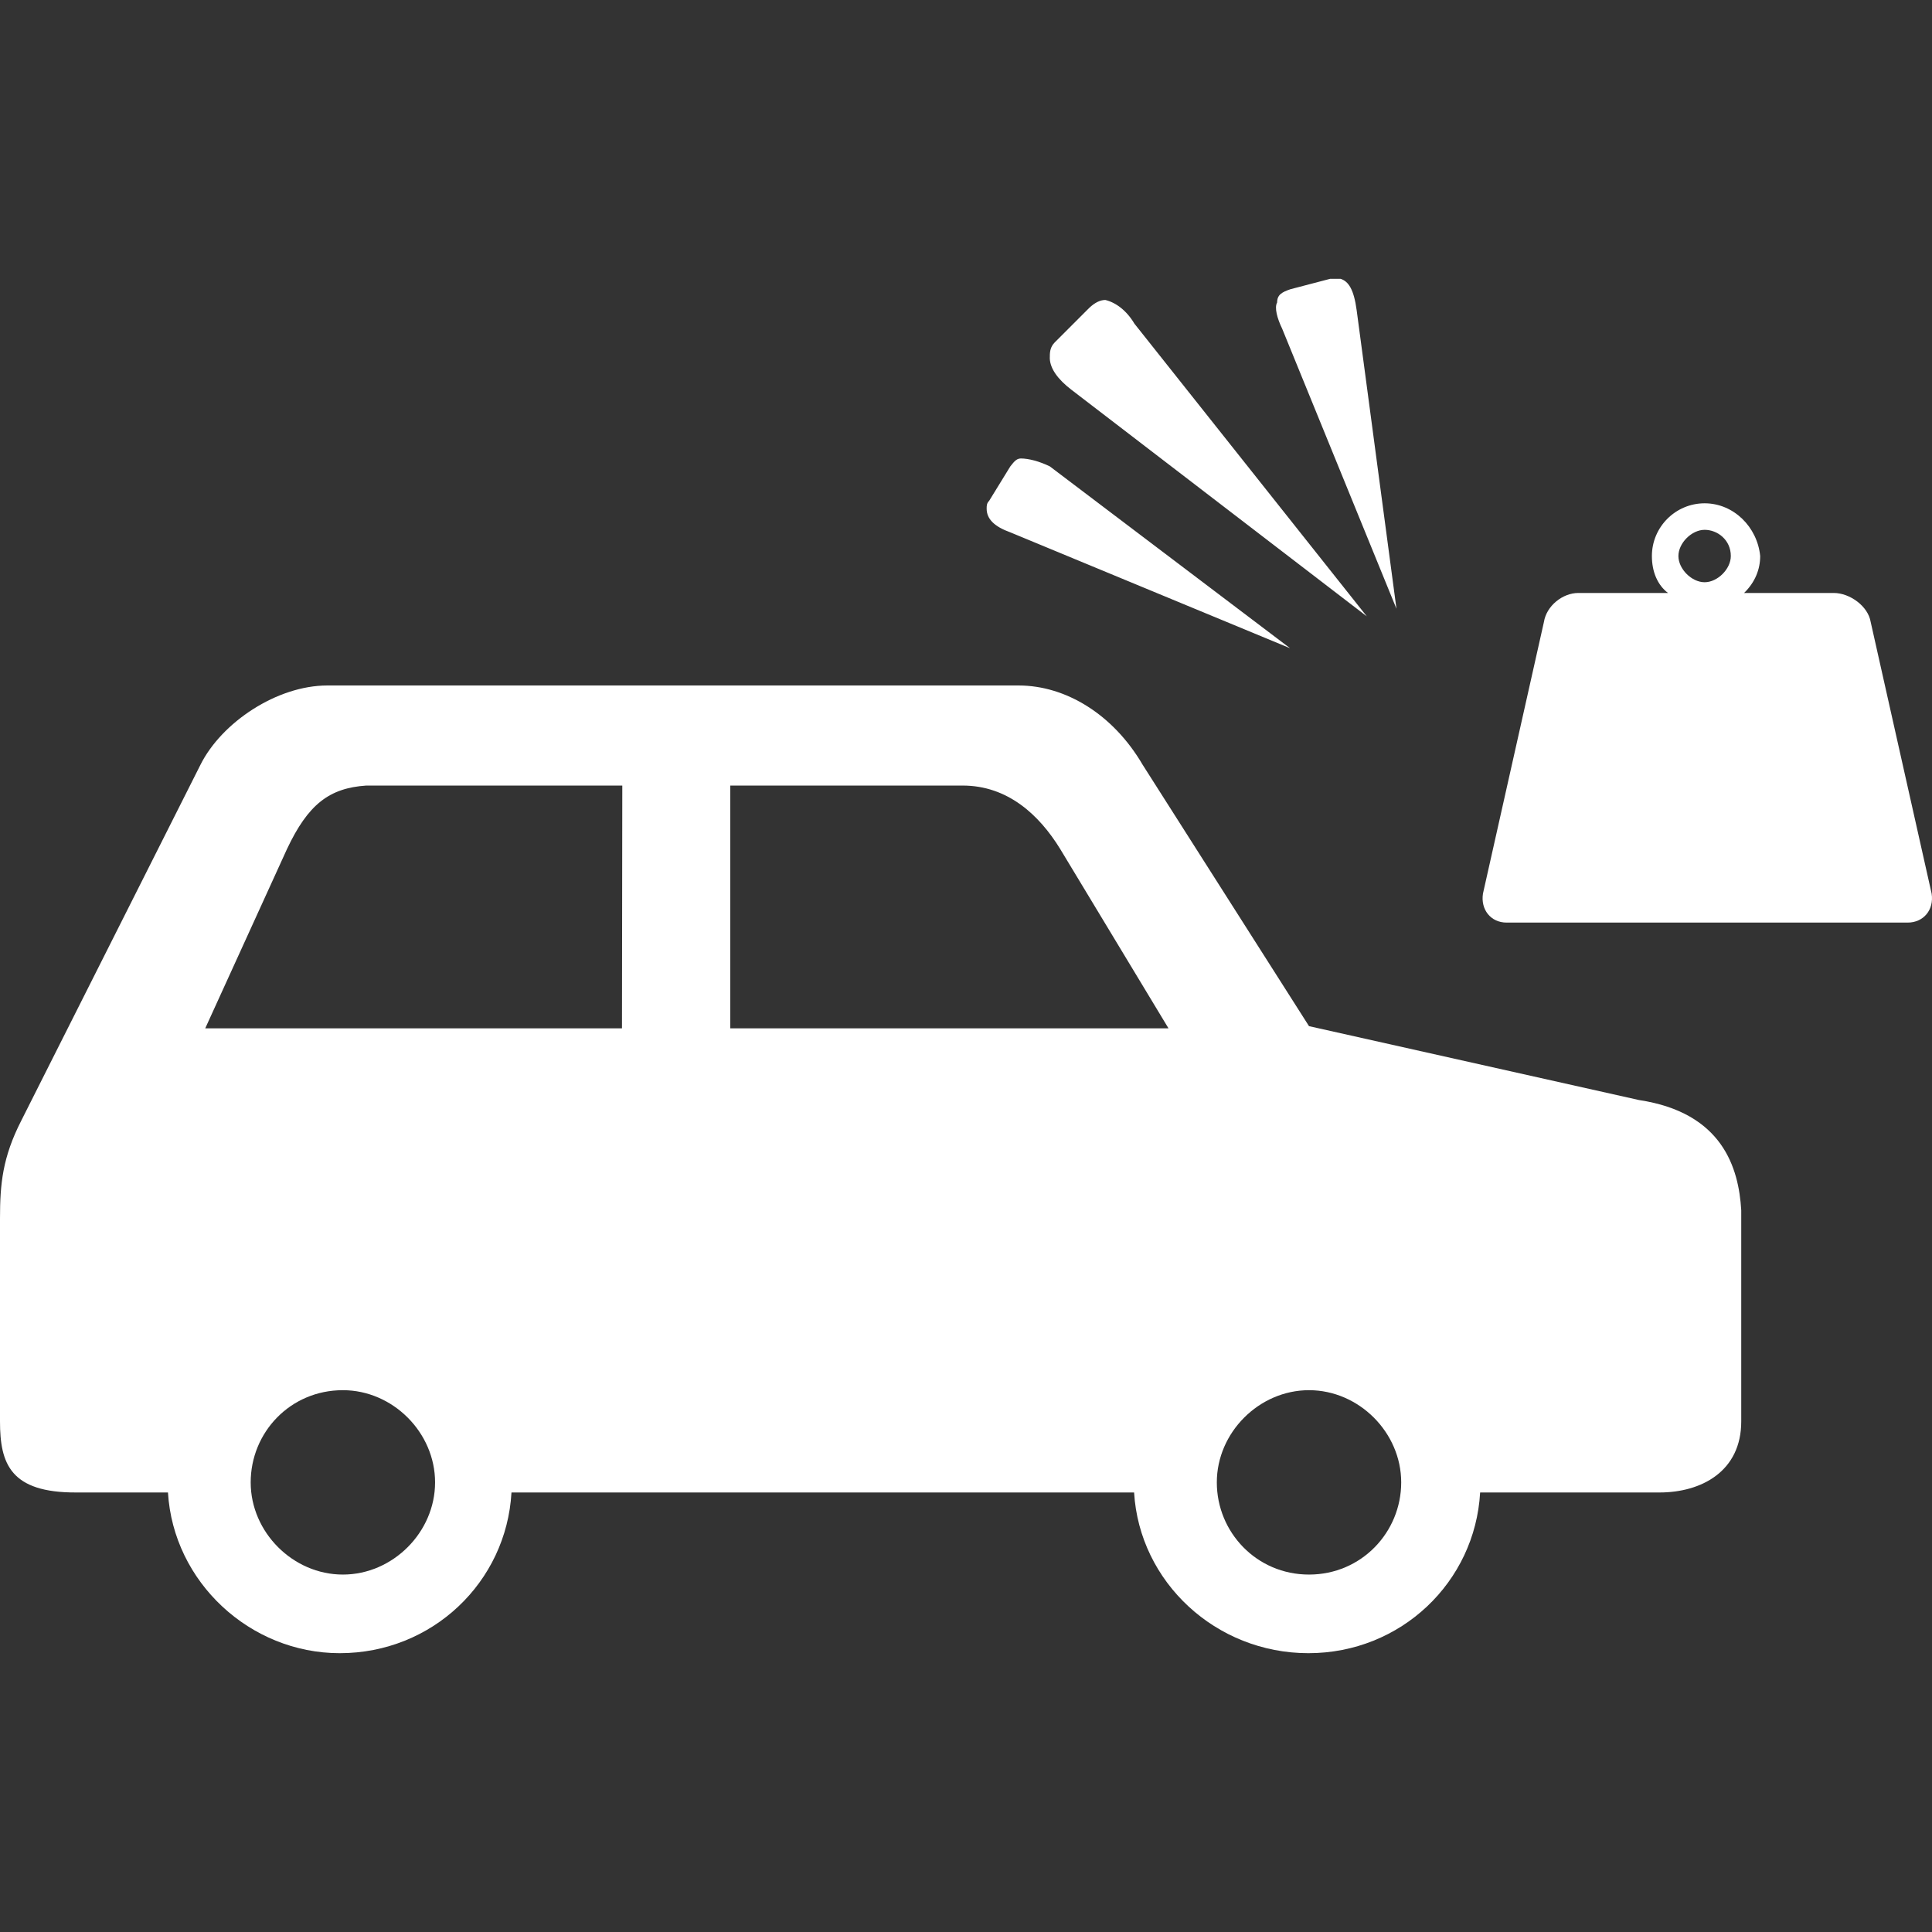 <svg xmlns="http://www.w3.org/2000/svg" xmlns:xlink="http://www.w3.org/1999/xlink" fill="#fff" id="Capa_1" width="800px" height="800px" viewBox="0 0 611.919 611.919" xml:space="preserve"><rect x="0" y="0" width="611.919" height="611.919" fill="#333333" stroke="none"/><g>	<path d="M406.1,104.11c-1.6-3.3-2.5-6.7-1.6-8.3c0-2.5,1.6-3.3,4.2-4.2l12.6-3.3c1.601,0,2.5,0,3.3,0c2.5,0.8,4.2,3.3,5.101,10   l12.6,94.5L406.1,104.11z M339.3,123.41l93.601,71.8l-73.601-92.7c-2.5-4.2-5.899-6.7-9.2-7.5c-1.6,0-3.3,0.8-5.1,2.5l-10.9,10.9   c-1.6,1.6-1.6,3.3-1.6,5.1C332.6,116.71,335,120.11,339.3,123.41z M551.5,383.31v66.9c0,15.8-12.6,22.5-25.9,22.5h-56.8   c-1.6,28.399-25.1,50.899-54.399,50.899c-29.301,0-53.5-22.5-55.2-50.899H162c-1.6,28.399-25.1,50.899-54.4,50.899   c-28.4,0-52.7-22.5-54.4-50.899h-29C3.3,472.81,0,463.609,0,450.21v-64.3c0-10.9,0.8-19.301,6.7-30.9l56.8-112.8   c6.7-13.4,24.2-25.1,40.2-25.1H322.6c15,0,30,9.2,39.301,25.1l52.699,82.8l104.5,23.4C545.6,352.41,550.7,369.91,551.5,383.31z    M137.8,469.51c0-15.8-13.4-29.2-29.2-29.2c-16.7,0-29.2,13.4-29.2,29.2s13.4,29.2,29.2,29.2   C124.4,498.71,137.8,485.31,137.8,469.51z M197.1,248.81H116c-11.7,0.8-18.4,5.9-25.1,20.1L65,325.71h132L197.1,248.81   L197.1,248.81z M370.1,325.71l-34.3-56.8c-6.7-10.9-16.7-20.1-30.9-20.1h-73.6v76.9H370.1z M443.8,469.51   c0-15.8-13.399-29.2-29.2-29.2c-15.8,0-29.199,13.4-29.199,29.2s12.6,29.2,29.199,29.2C431.2,498.71,443.8,485.31,443.8,469.51z    M604.2,292.21h-127c-5.101,0-8.3-4.2-7.5-9.2l19.3-86c0.8-5.1,5.9-9.2,10.9-9.2H528.3c-3.3-2.5-5.1-6.7-5.1-11.7   c0-9.2,7.5-16.7,16.7-16.7c9.199,0,16.699,7.5,17.6,16.7c0,4.2-1.6,8.3-5.1,11.7H580.8c5.101,0,10.9,4.2,11.7,9.2l19.3,86   C612.6,288.11,609.3,292.21,604.2,292.21z M548.2,176.11c0-5.1-4.2-8.3-8.3-8.3c-4.101,0-8.301,4.2-8.301,8.3s4.2,8.3,8.301,8.3   C544,184.41,548.2,180.21,548.2,176.11z M320,168.61l88.6,36.7l-76.1-57.6c-3.3-1.6-6.7-2.5-9.2-2.5c-1.6,0-2.5,1.6-3.3,2.5   l-6.7,10.9c-0.8,0.8-0.8,1.6-0.8,2.5C312.5,164.41,315,166.81,320,168.61z"></path></g></svg>